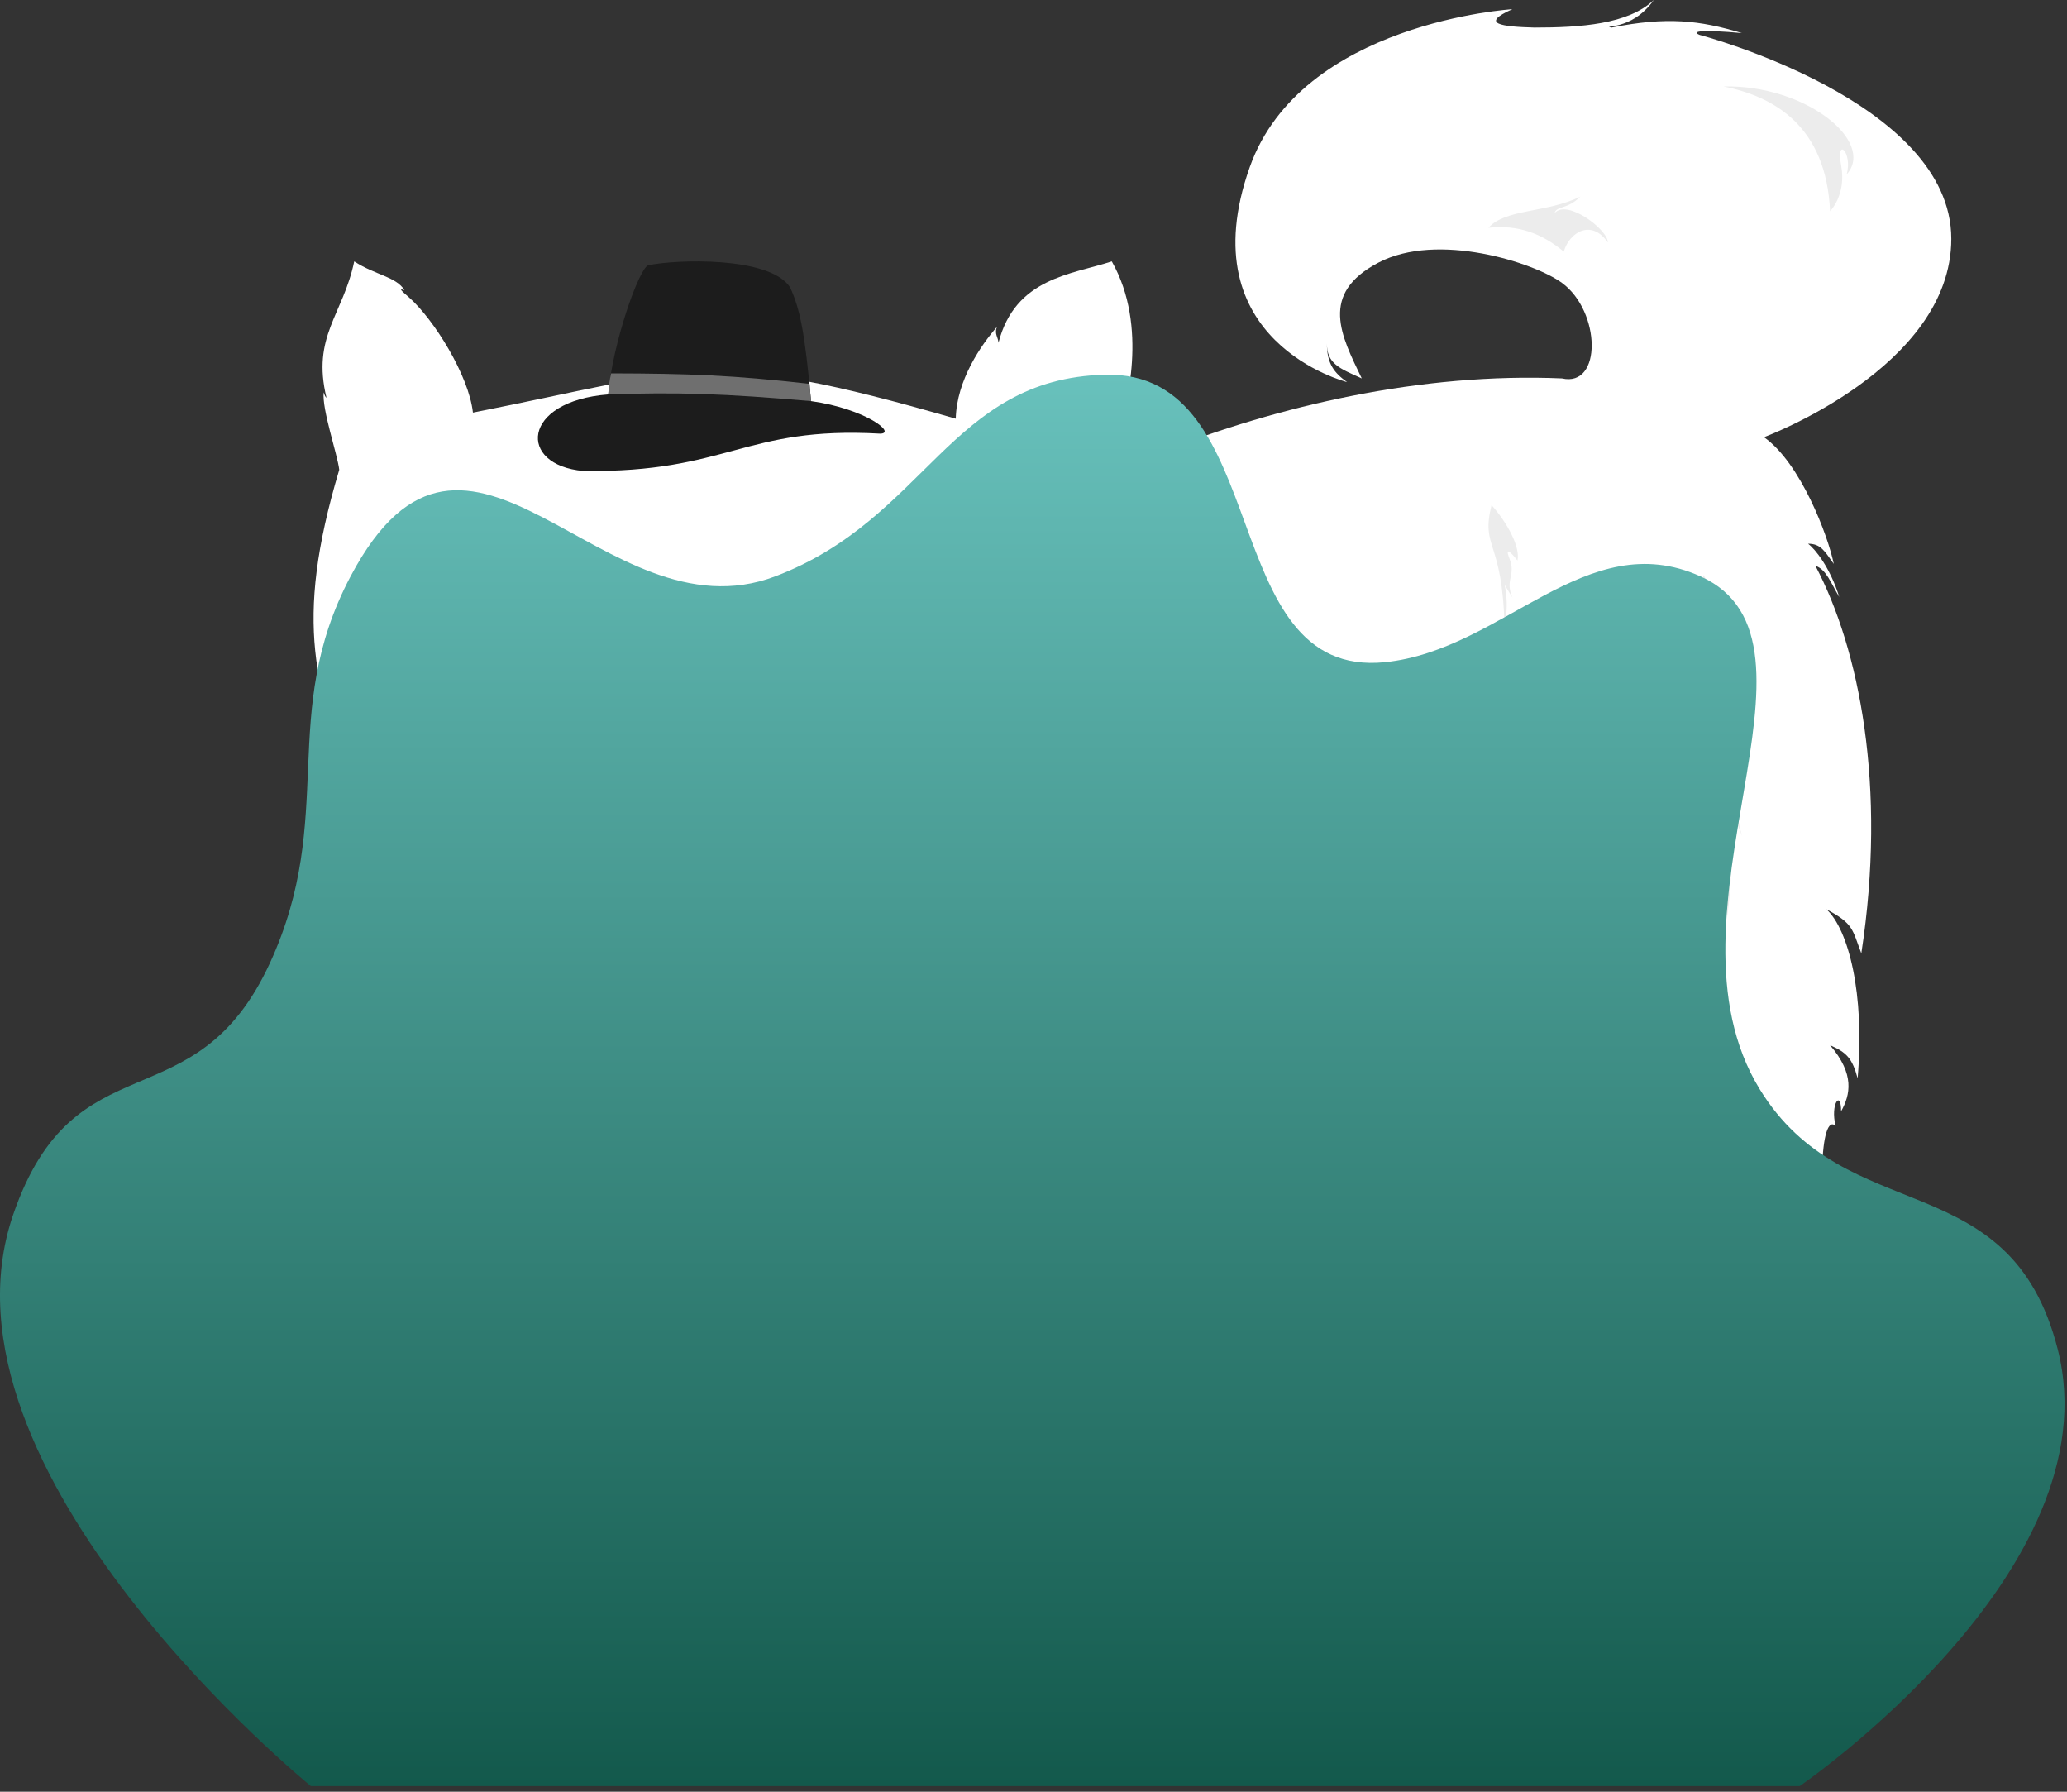 <svg width="165" height="143" viewBox="0 0 165 143" fill="none" xmlns="http://www.w3.org/2000/svg">
<rect x="0" y="0" width="165" height="143" fill="#333333" stroke="none"/>
<path d="M117.94 101.744C117.94 87.524 95.95 85.325 95.95 85.325C68.387 74.769 63.695 47.5 92.724 36.065C101.959 32.427 113.428 29.718 124.685 30.201C127.909 30.934 127.79 24.854 124.685 22.577C122.486 20.965 114.761 18.472 110.024 20.965C105.287 23.457 107.063 26.8 108.704 30.201C106.913 29.399 105.919 29.028 105.919 27.415C105.919 29.028 106.505 29.761 107.531 30.494C107.531 30.494 94.814 27.298 99.761 13.341C103.866 1.759 120.726 0.733 120.726 0.733C118.087 1.906 119.857 2.126 122.486 2.199C126.15 2.199 129.971 1.943 132.014 0C130.216 2.549 127.736 1.972 128.643 2.199C133.04 1.319 135.679 1.613 139.051 2.639C135.826 2.346 134.946 2.492 135.679 2.786C135.679 2.786 155.764 8.063 155.764 19.059C155.764 29.356 140.811 34.892 140.811 34.892C143.743 36.945 145.941 42.809 146.382 45.008C145.649 43.982 145.354 43.395 144.329 43.395C144.916 43.835 146.088 45.301 146.821 47.647C146.146 46.535 145.796 45.448 144.916 45.155C148.417 51.774 150.633 62.747 148.582 76.088C147.848 74.183 147.994 73.743 145.796 72.57C147.554 74.183 148.874 79.314 148.287 86.058C147.848 84.445 147.408 84.005 146.088 83.419C148.077 85.748 147.701 87.377 146.968 88.697C146.968 86.937 146.087 88.11 146.528 89.869C145.355 88.697 144.805 95.468 146.676 103.797C148.228 110.706 154.404 117.799 148.582 121.829C144.769 124.468 135.581 130.246 126.737 125.348C120.384 121.829 134.362 115.672 135.241 113.18C136.119 110.687 134.635 103.341 130.256 101.744C130.256 101.744 132.52 111.67 130.256 113.18C126.737 115.525 115.741 123.002 108.557 117.724C103.115 113.726 117.94 109.358 117.94 101.744Z" fill="white"/>
<path d="M147.409 13.926C149.754 11.289 144.092 6.74 137.586 6.9C141.666 7.716 145.778 10.098 146.089 16.86C146.089 16.86 147.409 15.54 146.969 13.194C146.529 10.849 147.912 12.168 147.409 13.926Z" fill="#ECECEC"/>
<path d="M126.151 15.687C123.512 17.006 120.165 16.644 118.82 18.179C121.157 17.923 123.072 18.619 124.831 20.085C125.264 18.545 127.03 17.446 128.35 19.352C128.35 18.325 125.1 15.866 124.098 17.006C124.245 16.42 125.124 16.736 126.151 15.687Z" fill="#ECECEC"/>
<path d="M139.791 58.349C140.233 55.27 138.244 49.735 135.98 45.888C134.369 55.71 137.594 53.511 137.885 73.156C138.619 67.585 137.885 63.774 137.885 63.774C137.885 63.774 138.65 65.713 139.058 66.706C137.885 62.601 139.608 61.754 138.619 57.909C137.629 54.065 139.791 58.349 139.791 58.349Z" fill="#ECECEC"/>
<path d="M121.132 44.738C121.372 43.646 120.293 41.682 119.064 40.316C118.189 43.802 119.94 43.022 120.098 49.992C120.496 48.016 120.098 46.663 120.098 46.663C120.098 46.663 120.513 47.351 120.735 47.703C120.098 46.247 121.033 45.946 120.496 44.582C119.959 43.218 121.132 44.738 121.132 44.738Z" fill="#ECECEC"/>
<path d="M27.081 37.492C26.939 36.26 25.683 32.652 25.84 31.31C25.951 31.639 25.951 31.639 26.063 31.749C24.866 26.837 27.385 25.138 28.277 20.861C29.949 21.958 31.629 22.074 32.29 23.164C31.732 22.945 32.123 23.274 32.624 23.713C34.631 25.467 37.43 29.981 37.752 32.93C55.433 29.453 56.393 27.662 76.294 33.416C76.365 30.332 78.34 27.508 79.573 26.102C79.364 26.665 79.682 26.918 79.705 27.355C81.047 22.167 85.52 21.92 88.749 20.861C91.716 26.102 89.88 32.51 89.323 34.374C89.211 34.045 89.191 33.503 88.968 33.503C89.191 35.587 88.369 35.958 87.958 37.749C91.222 47.873 90.188 63.63 85.506 63.63L28.277 63.526C25.284 54.844 23.359 49.958 27.081 37.492Z" fill="white"/>
<path d="M46.568 37.589C41.298 37.131 41.603 32.013 48.553 31.479C48.893 27.379 51.043 21.322 51.761 21.168C53.9 20.71 61.411 20.42 63.065 22.925C63.871 24.674 64.248 26.574 64.745 32.013C69.098 32.624 71.619 34.61 70.244 34.61C59.399 33.999 58.144 37.742 46.568 37.589Z" fill="#1C1C1C"/>
<path d="M64.629 30.637C58.458 29.938 54.959 29.813 48.784 29.799C48.63 30.468 48.593 30.834 48.555 31.479C54.026 31.288 57.833 31.411 64.746 32.014C64.706 31.63 64.658 31.244 64.629 30.637Z" fill="#6F6F6F"/>
<path d="M143.661 142.553H24.816C24.816 142.553 -5.998 117.493 1.047 96.957C5.96 82.635 15.549 89.912 21.556 76.839C26.929 65.146 22.15 57.037 27.985 45.998C37.395 28.198 48.119 51.225 61.888 45.998C73.964 41.413 75.825 30.222 88.2 29.905C101.826 29.557 96.96 54.235 110.564 52.849C119.993 51.888 126.61 41.884 135.738 45.998C147.24 51.182 131.903 72.925 140.465 86.922C147.375 98.218 160.452 92.758 164.26 107.686C168.771 125.364 143.661 142.553 143.661 142.553Z" fill="url(#paint0_linear_471_1914)"/>
<defs>
<linearGradient id="paint0_linear_471_1914" x1="82.401" y1="29.901" x2="82.401" y2="142.553" gradientUnits="userSpaceOnUse">
<stop stop-color="#68C1BC"/>
<stop offset="1" stop-color="#13594C"/>
</linearGradient>
</defs>
</svg>
